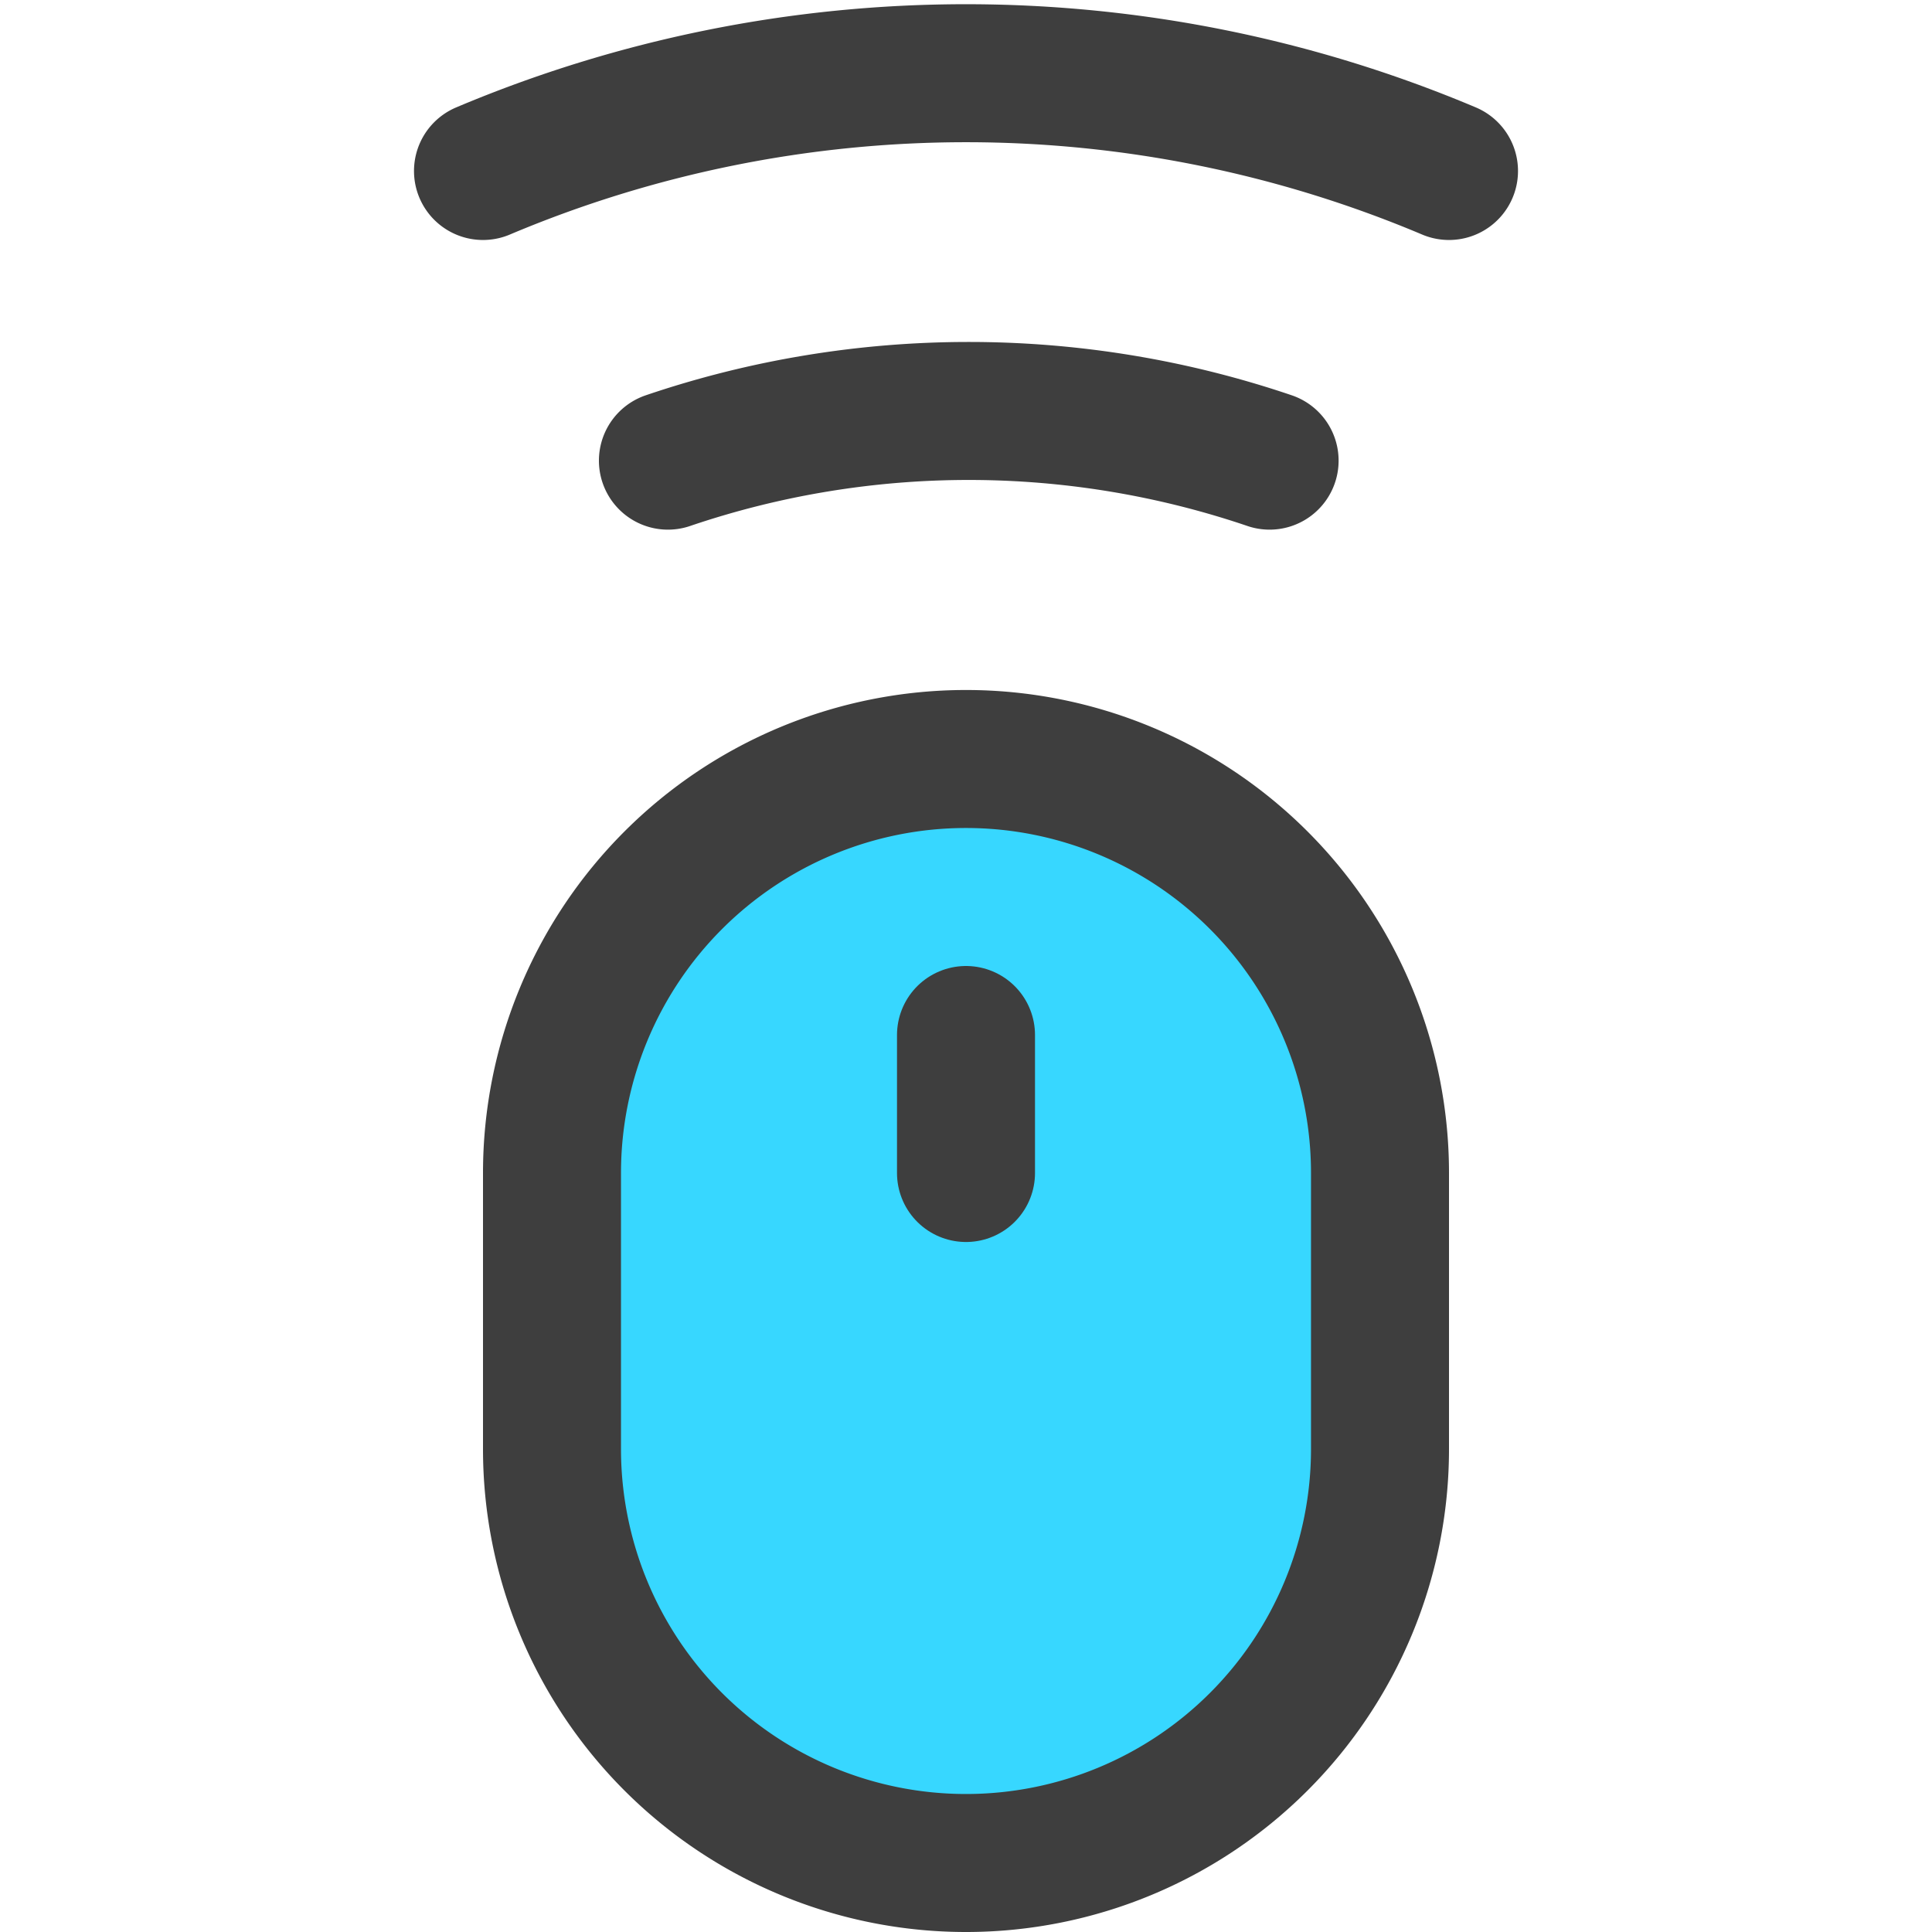 <svg xmlns="http://www.w3.org/2000/svg" fill="none" viewBox="0 0 14 14"><g id="mouse-wireless-1--remote-wireless-device-electronics-mouse-computer"><path id="Vector 2426" fill="#37d7ff" d="M4 10.5v-2a3 3 0 0 1 6 0v2a3 3 0 1 1-6 0Z"></path><path id="Vector" stroke="#3e3e3e" stroke-linecap="round" stroke-linejoin="round" d="M7 8.5v-1"></path><path id="Vector_2" stroke="#3e3e3e" stroke-linecap="round" stroke-linejoin="round" d="M10.5 1.239a9 9 0 0 0-7 0"></path><path id="Vector_3" stroke="#3e3e3e" stroke-linecap="round" stroke-linejoin="round" d="M9.2 3.338a6.78 6.78 0 0 0-4.36 0"></path><path id="Vector 2425" stroke="#3e3e3e" stroke-linecap="round" stroke-linejoin="round" d="M4 10.5v-2a3 3 0 0 1 6 0v2a3 3 0 1 1-6 0Z"></path></g></svg>